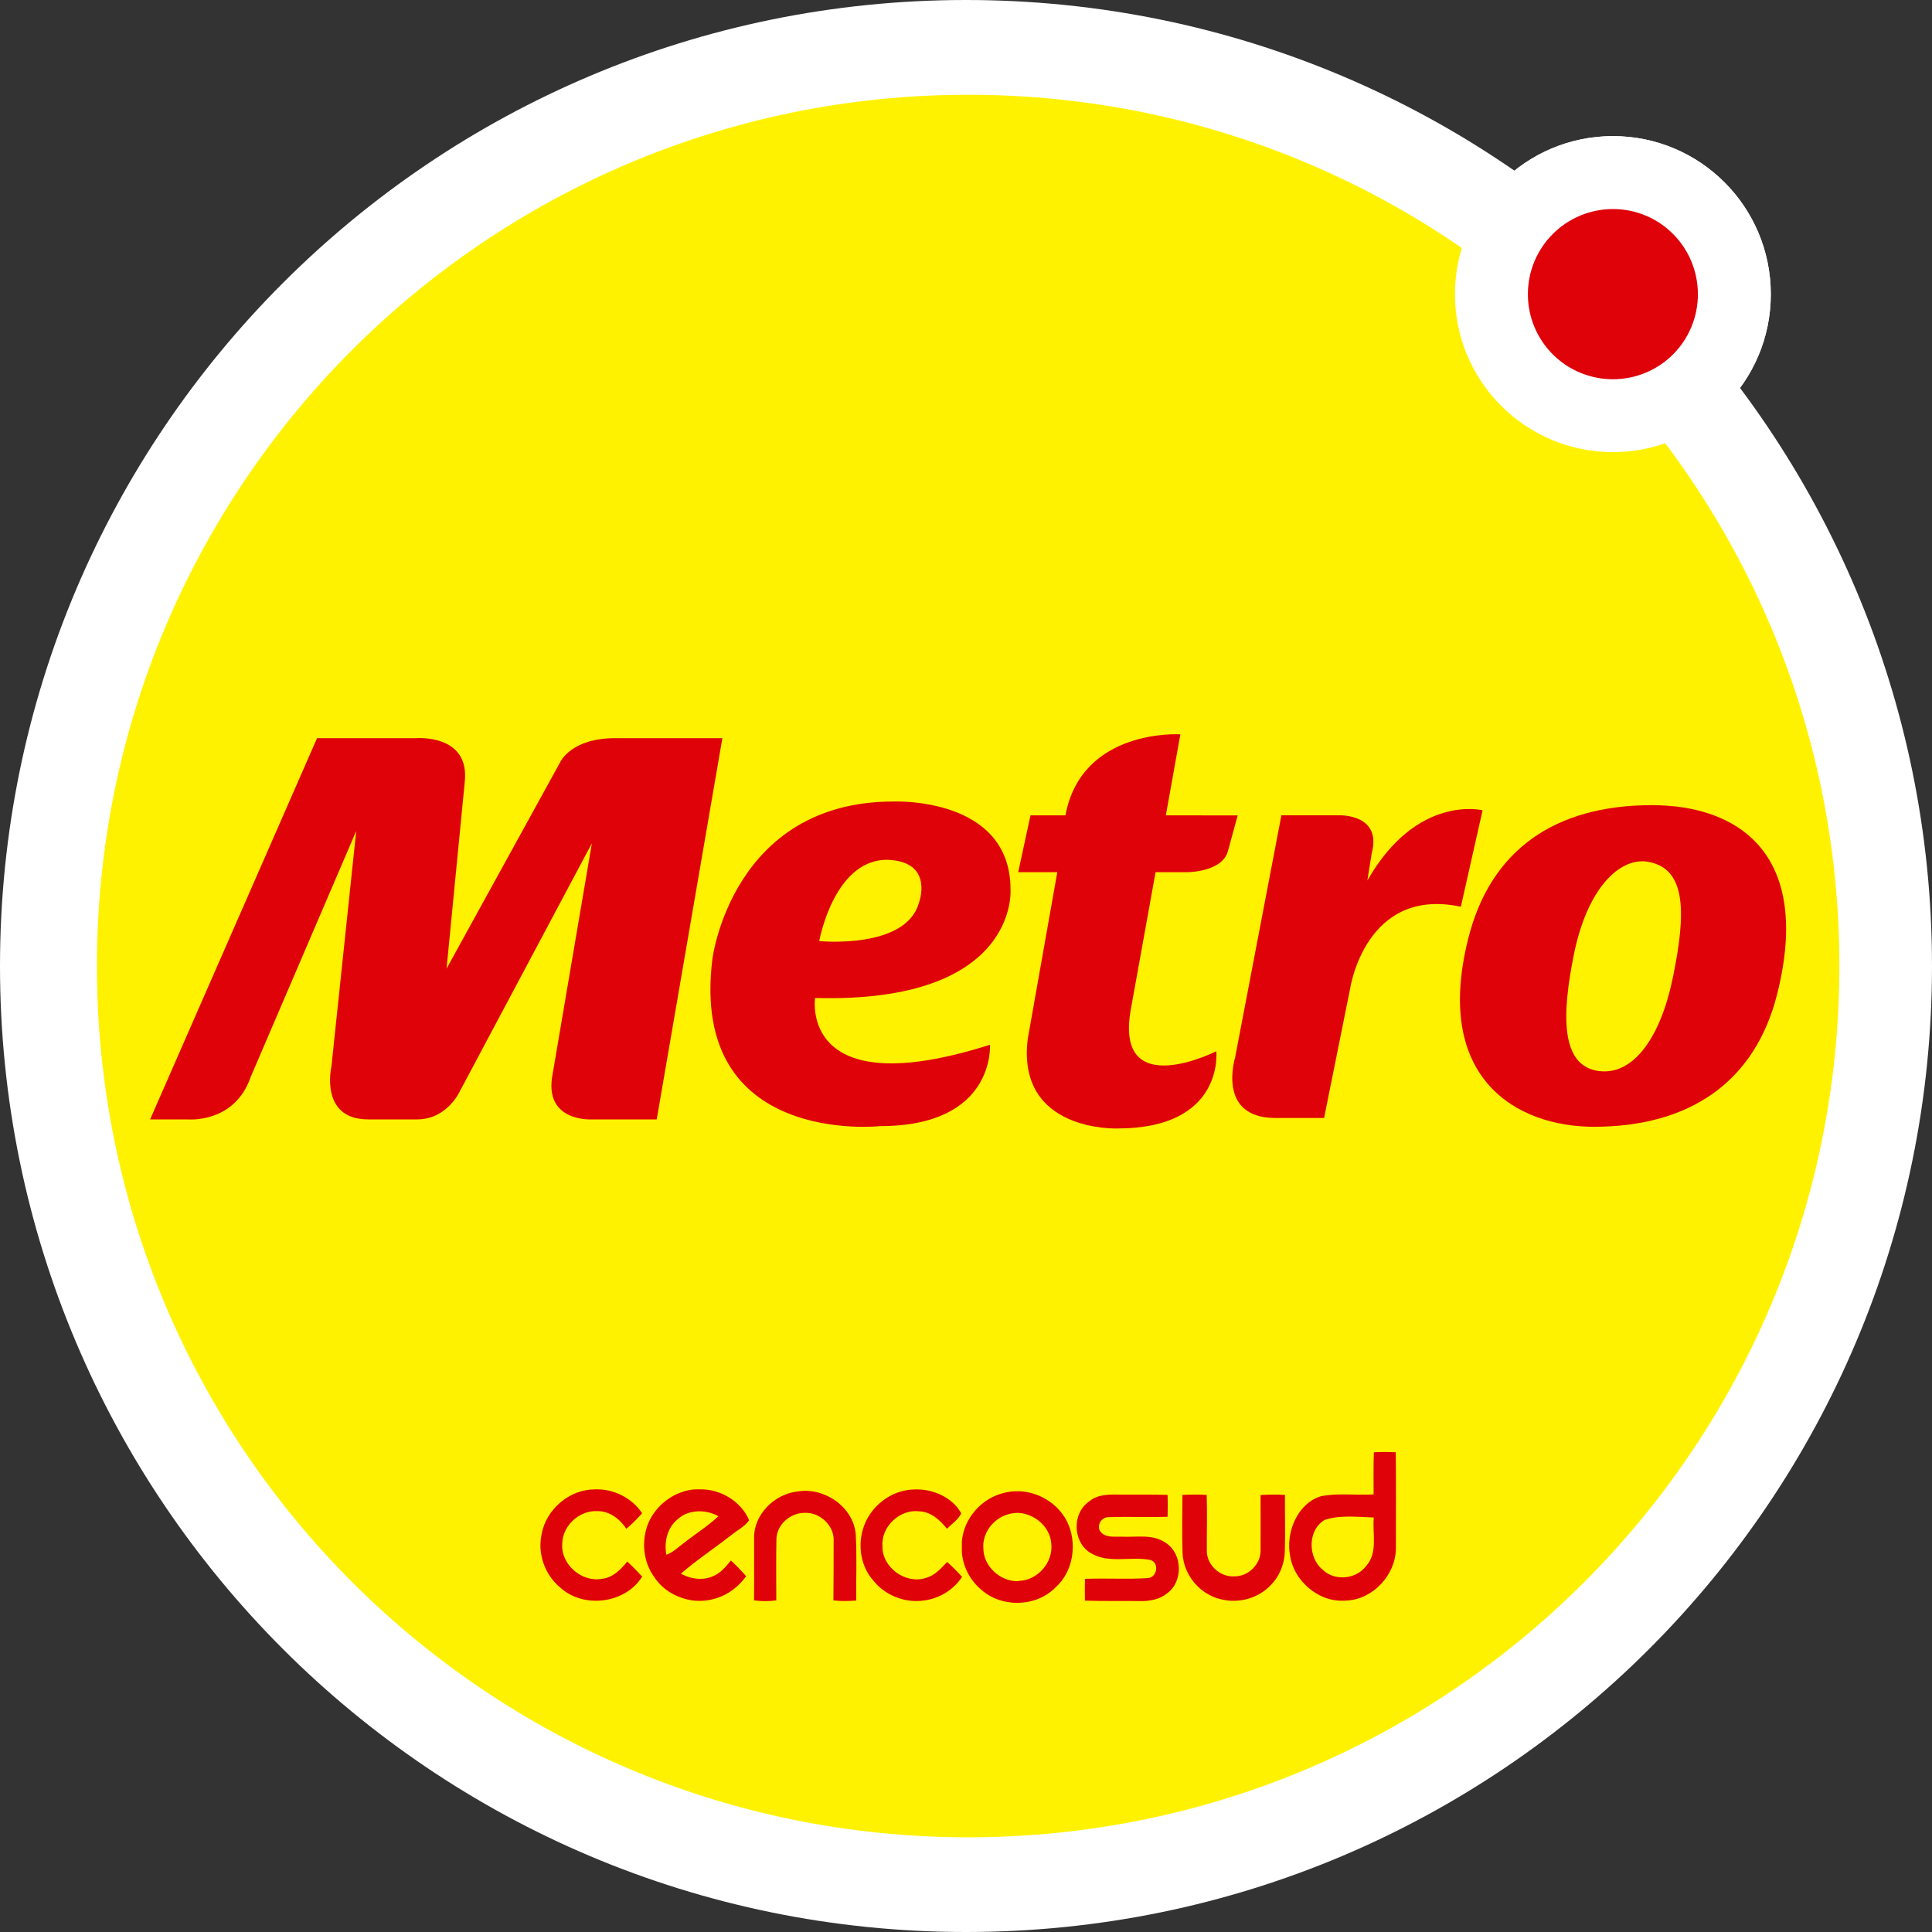 <svg width="124" height="124" viewBox="0 0 124 124" fill="none" xmlns="http://www.w3.org/2000/svg">
<rect x="0" y="0" width="124" height="124" fill="#333333" stroke="none"/>
<path d="M9.26 62.002C9.26 91.132 32.875 114.742 62.001 114.742C91.127 114.742 114.745 91.132 114.745 62.002C114.745 32.873 91.132 9.252 62.001 9.252C32.87 9.252 9.26 32.87 9.26 62.002ZM0 62.002C0 27.759 27.76 0 62.001 0C96.242 0 124 27.759 124 62.001C124 96.242 96.242 124 62.001 124C27.76 124 0 96.239 0 62.004" fill="white"/>
<path d="M93.382 18.887C93.382 13.28 97.926 8.737 103.521 8.737C109.124 8.737 113.655 13.28 113.655 18.887C113.655 24.478 109.124 29.019 103.521 29.019C97.926 29.019 93.382 24.481 93.382 18.887Z" fill="white"/>
<path d="M6.221 62.004C6.221 31.114 31.259 6.082 62.142 6.082C93.025 6.082 118.055 31.114 118.055 62.002C118.055 92.89 93.025 117.922 62.142 117.922C31.259 117.922 6.221 92.884 6.221 62.004Z" fill="#FFF200"/>
<path d="M93.382 18.887C93.382 13.279 97.926 8.736 103.521 8.736C109.124 8.736 113.654 13.279 113.654 18.887C113.654 24.478 109.124 29.018 103.521 29.018C97.926 29.018 93.382 24.481 93.382 18.887" fill="white"/>
<path d="M98.063 18.887C98.062 18.169 98.202 17.458 98.476 16.794C98.75 16.131 99.151 15.528 99.659 15.02C100.165 14.512 100.768 14.109 101.431 13.834C102.094 13.559 102.804 13.417 103.522 13.417C106.546 13.417 108.974 15.864 108.974 18.887C108.975 19.603 108.835 20.313 108.561 20.975C108.288 21.637 107.886 22.239 107.38 22.745C106.873 23.252 106.272 23.654 105.61 23.927C104.948 24.201 104.238 24.342 103.522 24.341C102.805 24.341 102.095 24.201 101.433 23.927C100.771 23.654 100.169 23.252 99.662 22.745C99.155 22.239 98.753 21.637 98.478 20.975C98.204 20.313 98.063 19.603 98.063 18.887" fill="#DF0209"/>
<path d="M86.167 102.737V101.241C86.756 101.236 87.332 100.976 87.69 100.501C88.453 99.643 88.07 98.437 88.174 97.397C87.514 97.373 86.837 97.313 86.167 97.35V95.914C86.836 95.914 87.509 95.955 88.162 95.914C88.162 95.016 88.144 94.108 88.177 93.211C88.646 93.184 89.115 93.184 89.583 93.211C89.61 95.254 89.593 97.321 89.593 99.38C89.578 101.079 88.128 102.654 86.41 102.728C86.33 102.736 86.249 102.739 86.167 102.737H86.167ZM86.167 95.914V97.35C85.782 97.365 85.399 97.431 85.031 97.546C83.92 98.183 83.927 99.973 84.893 100.746C85.235 101.089 85.712 101.241 86.167 101.239V102.737C85.13 102.761 84.134 102.21 83.491 101.395V96.948C83.827 96.519 84.272 96.178 84.815 96.021C85.262 95.947 85.715 95.912 86.167 95.915V95.914ZM75.891 95.945C75.882 97.185 75.859 98.439 75.898 99.683C75.956 101.071 77.008 102.342 78.373 102.646C79.499 102.93 80.767 102.588 81.567 101.728C82.149 101.14 82.448 100.337 82.464 99.533C82.497 98.34 82.464 97.143 82.472 95.945C81.951 95.919 81.428 95.922 80.906 95.953C80.906 97.146 80.915 98.34 80.906 99.533C80.906 100.419 80.102 101.194 79.212 101.173C78.321 101.237 77.443 100.441 77.457 99.533C77.448 98.34 77.489 97.143 77.448 95.945C76.929 95.921 76.408 95.921 75.891 95.945ZM83.491 96.948V101.396C83.124 100.944 82.884 100.402 82.797 99.826C82.617 98.854 82.875 97.737 83.491 96.95V96.948ZM65.289 102.872V101.479C65.334 101.482 65.378 101.476 65.42 101.461C66.615 101.42 67.613 100.258 67.472 99.071C67.404 97.98 66.363 97.111 65.289 97.098V95.707C66.615 95.711 67.897 96.477 68.492 97.665C69.154 99.03 68.903 100.835 67.771 101.86C67.127 102.53 66.216 102.873 65.289 102.873V102.872ZM69.915 96.358C70.503 95.864 71.308 95.919 72.028 95.929C73.002 95.936 73.967 95.919 74.938 95.945C74.953 96.408 74.953 96.879 74.938 97.352C73.682 97.388 72.426 97.335 71.163 97.372C70.717 97.365 70.388 97.85 70.596 98.256C70.915 98.733 71.547 98.609 72.029 98.629C72.947 98.669 73.985 98.45 74.794 99.007C75.906 99.692 75.957 101.504 74.912 102.262C74.443 102.646 73.818 102.766 73.225 102.76C72.029 102.741 70.838 102.774 69.635 102.732C69.623 102.273 69.623 101.8 69.635 101.337C70.972 101.277 72.319 101.374 73.655 101.286C74.263 101.269 74.439 100.292 73.83 100.124C72.568 99.862 71.125 100.395 69.963 99.653C68.841 98.952 68.802 97.096 69.918 96.358H69.915ZM65.292 95.71V97.101C65.103 97.102 64.916 97.129 64.734 97.182C63.776 97.435 63.031 98.379 63.114 99.387C63.119 100.514 64.18 101.49 65.293 101.483V102.876C64.412 102.876 63.522 102.56 62.883 101.944C62.221 101.351 61.81 100.526 61.735 99.64V98.921C61.856 97.458 63.005 96.146 64.449 95.814C64.725 95.742 65.008 95.708 65.293 95.713L65.292 95.71ZM61.735 101.223L61.748 101.206L61.735 101.193V101.223ZM61.735 98.923V99.641C61.735 99.5 61.728 99.362 61.735 99.228V98.923ZM61.735 101.192C61.437 100.861 61.122 100.546 60.791 100.249C60.391 100.666 59.995 101.128 59.417 101.277C58.136 101.698 56.609 100.611 56.637 99.239C56.545 97.989 57.751 96.848 58.986 97C59.756 97.021 60.33 97.567 60.783 98.119C61.093 97.795 61.513 97.533 61.694 97.129C61.13 96.094 59.855 95.547 58.697 95.597C57.198 95.611 55.807 96.698 55.385 98.142C55.053 99.258 55.256 100.549 56.052 101.444C56.815 102.399 58.084 102.903 59.304 102.723C60.276 102.599 61.193 102.048 61.737 101.224L61.735 101.192ZM44.422 102.723V101.274C44.861 101.371 45.343 101.36 45.776 101.158C46.249 100.963 46.59 100.555 46.91 100.155C47.255 100.474 47.582 100.812 47.89 101.168C47.428 101.803 46.783 102.321 46.014 102.566C45.501 102.737 44.956 102.789 44.421 102.716L44.422 102.723ZM44.421 100.407C45.24 99.772 46.1 99.176 46.923 98.537C47.313 98.216 47.795 97.983 48.081 97.572C47.562 96.344 46.236 95.564 44.917 95.59C44.752 95.583 44.586 95.588 44.421 95.606V97.047C44.977 96.925 45.599 97.033 46.112 97.312C45.583 97.811 44.991 98.216 44.421 98.631V100.407ZM48.4 98.768C48.4 100.084 48.409 101.397 48.397 102.717C48.871 102.78 49.351 102.78 49.825 102.717C49.825 101.397 49.804 100.085 49.834 98.768C49.859 97.837 50.75 97.081 51.657 97.098C52.632 97.057 53.567 97.93 53.504 98.921C53.504 100.177 53.504 101.441 53.49 102.716C53.972 102.779 54.453 102.756 54.952 102.73C54.943 101.312 55.004 99.894 54.923 98.467C54.764 96.705 52.905 95.445 51.209 95.725C49.71 95.874 48.342 97.224 48.401 98.768L48.4 98.768ZM44.422 95.607V97.048C44.073 97.11 43.749 97.272 43.49 97.514C42.828 98.046 42.611 98.964 42.77 99.79C43.224 99.628 43.557 99.269 43.947 98.994C44.093 98.876 44.251 98.754 44.424 98.632V100.408C44.175 100.606 43.934 100.797 43.702 101.002C43.929 101.127 44.172 101.219 44.424 101.277V102.718C43.452 102.567 42.547 102.057 42.011 101.245C41.268 100.254 41.146 98.86 41.621 97.732C42.11 96.609 43.211 95.766 44.424 95.607H44.422ZM34.758 98.487C34.49 99.743 34.983 101.095 35.966 101.899C37.46 103.263 40.146 102.926 41.218 101.187C40.906 100.853 40.588 100.525 40.261 100.224C39.847 100.73 39.33 101.264 38.626 101.333C37.336 101.57 35.98 100.402 36.086 99.071C36.102 97.924 37.184 96.928 38.334 96.987C39.123 96.976 39.786 97.493 40.203 98.121C40.563 97.813 40.9 97.48 41.213 97.125C40.558 96.131 39.361 95.541 38.178 95.591C36.547 95.591 35.036 96.878 34.758 98.486" fill="#DF0209"/>
<path d="M74.827 52.331L75.759 47.13C75.759 47.13 69.423 46.724 68.383 52.331H66.139L65.351 55.977H67.86L65.964 66.675C65.222 72.682 71.717 72.428 71.717 72.428C78.611 72.428 78.065 67.471 78.065 67.471C78.065 67.471 71.581 70.752 72.559 64.893L74.167 55.98H76.196C76.196 55.98 78.413 55.98 78.803 54.657L79.436 52.335L74.827 52.331Z" fill="#DF0209"/>
<path d="M114.067 63.786C112.64 69.485 108.403 72.319 102.293 72.319C97.404 72.319 91.949 69.273 94.243 60.205C95.661 54.592 99.752 51.677 106.02 51.677C111.662 51.677 116.293 54.89 114.067 63.784V63.786ZM105.754 55.307C103.976 55.018 101.876 56.968 101.01 61.287C100.263 65.015 100.108 68.418 102.62 68.742C104.879 69.035 106.594 66.503 107.362 62.77C108.23 58.572 108.241 55.721 105.754 55.309" fill="#DF0209"/>
<path d="M52.314 64.054C52.314 64.054 51.261 70.956 63.538 67.056C63.538 67.056 63.908 72.277 56.487 72.277C56.487 72.277 44.2 73.626 45.727 61.519C45.727 61.519 47.002 51.444 57.337 51.444C57.337 51.444 64.858 51.102 64.858 57.092C64.858 57.092 65.413 64.406 52.314 64.054ZM57.222 55.199C53.571 54.88 52.579 60.401 52.579 60.401C52.579 60.401 58.114 60.947 58.971 57.97C58.971 57.97 59.944 55.449 57.222 55.201" fill="#DF0209"/>
<path d="M87.76 56.515C90.936 50.941 95.156 52.005 95.156 52.005L93.761 58.197C87.632 56.884 86.657 63.437 86.657 63.437L84.983 71.754H81.853C78.07 71.754 79.27 67.882 79.27 67.882L82.243 52.327H85.954C85.954 52.327 88.705 52.232 88.044 54.741L87.76 56.515Z" fill="#DF0209"/>
<path d="M12.048 71.846C12.048 71.846 15.04 72.13 16.082 69.141L22.863 53.333L21.272 68.447C21.272 68.447 20.48 71.846 23.634 71.846H26.764C28.722 71.846 29.529 70.012 29.529 70.012L37.988 54.125L35.471 68.924C34.85 72.044 37.988 71.846 37.988 71.846H42.15L46.364 47.378H39.456C36.674 47.378 35.972 48.888 35.972 48.888L28.661 62.172L29.827 50.208C30.183 47.08 26.695 47.378 26.695 47.378H20.348L9.635 71.846H12.048Z" fill="#DF0209"/>
</svg>
